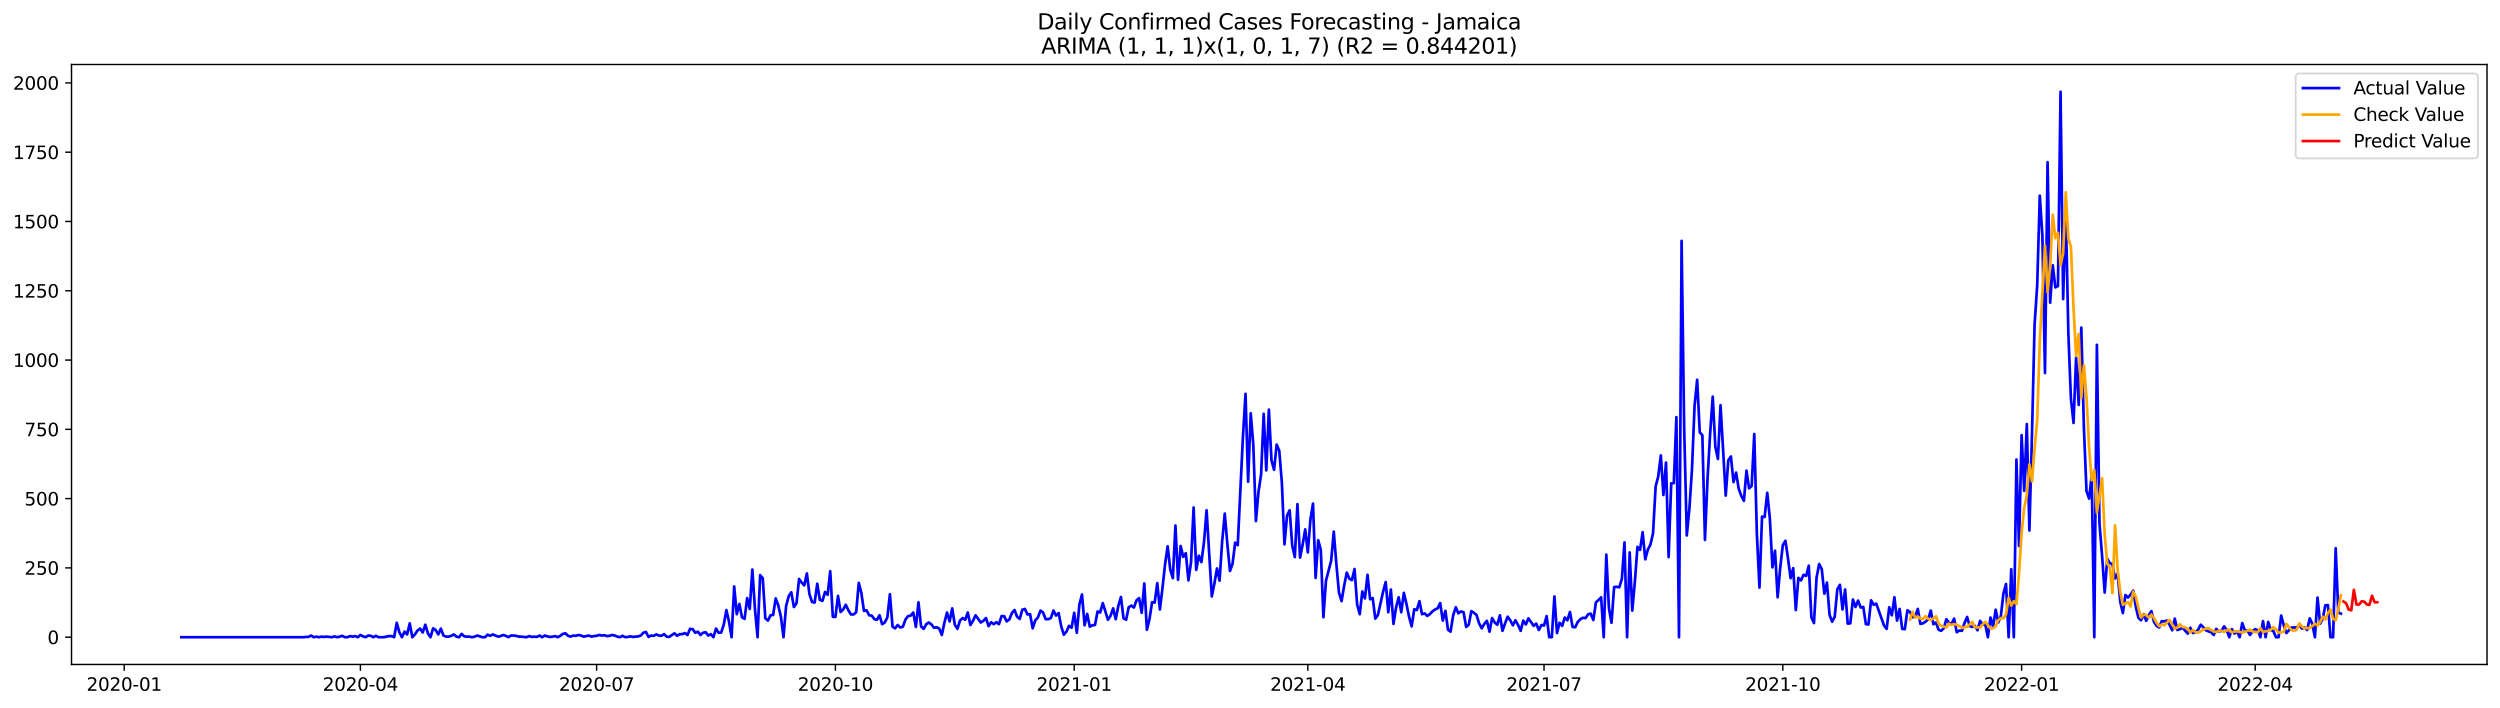<?xml version="1.0" encoding="utf-8" standalone="no"?>
<!DOCTYPE svg PUBLIC "-//W3C//DTD SVG 1.1//EN"
  "http://www.w3.org/Graphics/SVG/1.1/DTD/svg11.dtd">
<svg xmlns:xlink="http://www.w3.org/1999/xlink" width="1386.05pt" height="392.274pt" viewBox="0 0 1386.05 392.274" xmlns="http://www.w3.org/2000/svg" version="1.1">
 <defs>
  <style type="text/css">*{stroke-linejoin: round; stroke-linecap: butt}</style>
 </defs>
 <g id="figure_1">
  <g id="patch_1">
   <path d="M 0 392.274 
L 1386.05 392.274 
L 1386.05 0 
L 0 0 
z
" style="fill: #ffffff"/>
  </g>
  <g id="axes_1">
   <g id="patch_2">
    <path d="M 39.65 368.396 
L 1378.85 368.396 
L 1378.85 35.755 
L 39.65 35.755 
z
" style="fill: #ffffff"/>
   </g>
   <g id="matplotlib.axis_1">
    <g id="xtick_1">
     <g id="line2d_1">
      <defs>
       <path id="m6ef3661958" d="M 0 0 
L 0 3.5 
" style="stroke: #000000; stroke-width: 0.8"/>
      </defs>
      <g>
       <use xlink:href="#m6ef3661958" x="68.863" y="368.396" style="stroke: #000000; stroke-width: 0.8"/>
      </g>
     </g>
     <g id="text_1">
      <!-- 2020-01 -->
      <g transform="translate(47.972 382.994)scale(0.1 -0.1)">
       <defs>
        <path id="DejaVuSans-32" d="M 1228 531 
L 3431 531 
L 3431 0 
L 469 0 
L 469 531 
Q 828 903 1448 1529 
Q 2069 2156 2228 2338 
Q 2531 2678 2651 2914 
Q 2772 3150 2772 3378 
Q 2772 3750 2511 3984 
Q 2250 4219 1831 4219 
Q 1534 4219 1204 4116 
Q 875 4013 500 3803 
L 500 4441 
Q 881 4594 1212 4672 
Q 1544 4750 1819 4750 
Q 2544 4750 2975 4387 
Q 3406 4025 3406 3419 
Q 3406 3131 3298 2873 
Q 3191 2616 2906 2266 
Q 2828 2175 2409 1742 
Q 1991 1309 1228 531 
z
" transform="scale(0.016)"/>
        <path id="DejaVuSans-30" d="M 2034 4250 
Q 1547 4250 1301 3770 
Q 1056 3291 1056 2328 
Q 1056 1369 1301 889 
Q 1547 409 2034 409 
Q 2525 409 2770 889 
Q 3016 1369 3016 2328 
Q 3016 3291 2770 3770 
Q 2525 4250 2034 4250 
z
M 2034 4750 
Q 2819 4750 3233 4129 
Q 3647 3509 3647 2328 
Q 3647 1150 3233 529 
Q 2819 -91 2034 -91 
Q 1250 -91 836 529 
Q 422 1150 422 2328 
Q 422 3509 836 4129 
Q 1250 4750 2034 4750 
z
" transform="scale(0.016)"/>
        <path id="DejaVuSans-2d" d="M 313 2009 
L 1997 2009 
L 1997 1497 
L 313 1497 
L 313 2009 
z
" transform="scale(0.016)"/>
        <path id="DejaVuSans-31" d="M 794 531 
L 1825 531 
L 1825 4091 
L 703 3866 
L 703 4441 
L 1819 4666 
L 2450 4666 
L 2450 531 
L 3481 531 
L 3481 0 
L 794 0 
L 794 531 
z
" transform="scale(0.016)"/>
       </defs>
       <use xlink:href="#DejaVuSans-32"/>
       <use xlink:href="#DejaVuSans-30" x="63.623"/>
       <use xlink:href="#DejaVuSans-32" x="127.246"/>
       <use xlink:href="#DejaVuSans-30" x="190.869"/>
       <use xlink:href="#DejaVuSans-2d" x="254.492"/>
       <use xlink:href="#DejaVuSans-30" x="290.576"/>
       <use xlink:href="#DejaVuSans-31" x="354.199"/>
      </g>
     </g>
    </g>
    <g id="xtick_2">
     <g id="line2d_2">
      <g>
       <use xlink:href="#m6ef3661958" x="199.819" y="368.396" style="stroke: #000000; stroke-width: 0.8"/>
      </g>
     </g>
     <g id="text_2">
      <!-- 2020-04 -->
      <g transform="translate(178.927 382.994)scale(0.1 -0.1)">
       <defs>
        <path id="DejaVuSans-34" d="M 2419 4116 
L 825 1625 
L 2419 1625 
L 2419 4116 
z
M 2253 4666 
L 3047 4666 
L 3047 1625 
L 3713 1625 
L 3713 1100 
L 3047 1100 
L 3047 0 
L 2419 0 
L 2419 1100 
L 313 1100 
L 313 1709 
L 2253 4666 
z
" transform="scale(0.016)"/>
       </defs>
       <use xlink:href="#DejaVuSans-32"/>
       <use xlink:href="#DejaVuSans-30" x="63.623"/>
       <use xlink:href="#DejaVuSans-32" x="127.246"/>
       <use xlink:href="#DejaVuSans-30" x="190.869"/>
       <use xlink:href="#DejaVuSans-2d" x="254.492"/>
       <use xlink:href="#DejaVuSans-30" x="290.576"/>
       <use xlink:href="#DejaVuSans-34" x="354.199"/>
      </g>
     </g>
    </g>
    <g id="xtick_3">
     <g id="line2d_3">
      <g>
       <use xlink:href="#m6ef3661958" x="330.774" y="368.396" style="stroke: #000000; stroke-width: 0.8"/>
      </g>
     </g>
     <g id="text_3">
      <!-- 2020-07 -->
      <g transform="translate(309.883 382.994)scale(0.1 -0.1)">
       <defs>
        <path id="DejaVuSans-37" d="M 525 4666 
L 3525 4666 
L 3525 4397 
L 1831 0 
L 1172 0 
L 2766 4134 
L 525 4134 
L 525 4666 
z
" transform="scale(0.016)"/>
       </defs>
       <use xlink:href="#DejaVuSans-32"/>
       <use xlink:href="#DejaVuSans-30" x="63.623"/>
       <use xlink:href="#DejaVuSans-32" x="127.246"/>
       <use xlink:href="#DejaVuSans-30" x="190.869"/>
       <use xlink:href="#DejaVuSans-2d" x="254.492"/>
       <use xlink:href="#DejaVuSans-30" x="290.576"/>
       <use xlink:href="#DejaVuSans-37" x="354.199"/>
      </g>
     </g>
    </g>
    <g id="xtick_4">
     <g id="line2d_4">
      <g>
       <use xlink:href="#m6ef3661958" x="463.169" y="368.396" style="stroke: #000000; stroke-width: 0.8"/>
      </g>
     </g>
     <g id="text_4">
      <!-- 2020-10 -->
      <g transform="translate(442.277 382.994)scale(0.1 -0.1)">
       <use xlink:href="#DejaVuSans-32"/>
       <use xlink:href="#DejaVuSans-30" x="63.623"/>
       <use xlink:href="#DejaVuSans-32" x="127.246"/>
       <use xlink:href="#DejaVuSans-30" x="190.869"/>
       <use xlink:href="#DejaVuSans-2d" x="254.492"/>
       <use xlink:href="#DejaVuSans-31" x="290.576"/>
       <use xlink:href="#DejaVuSans-30" x="354.199"/>
      </g>
     </g>
    </g>
    <g id="xtick_5">
     <g id="line2d_5">
      <g>
       <use xlink:href="#m6ef3661958" x="595.563" y="368.396" style="stroke: #000000; stroke-width: 0.8"/>
      </g>
     </g>
     <g id="text_5">
      <!-- 2021-01 -->
      <g transform="translate(574.672 382.994)scale(0.1 -0.1)">
       <use xlink:href="#DejaVuSans-32"/>
       <use xlink:href="#DejaVuSans-30" x="63.623"/>
       <use xlink:href="#DejaVuSans-32" x="127.246"/>
       <use xlink:href="#DejaVuSans-31" x="190.869"/>
       <use xlink:href="#DejaVuSans-2d" x="254.492"/>
       <use xlink:href="#DejaVuSans-30" x="290.576"/>
       <use xlink:href="#DejaVuSans-31" x="354.199"/>
      </g>
     </g>
    </g>
    <g id="xtick_6">
     <g id="line2d_6">
      <g>
       <use xlink:href="#m6ef3661958" x="725.08" y="368.396" style="stroke: #000000; stroke-width: 0.8"/>
      </g>
     </g>
     <g id="text_6">
      <!-- 2021-04 -->
      <g transform="translate(704.188 382.994)scale(0.1 -0.1)">
       <use xlink:href="#DejaVuSans-32"/>
       <use xlink:href="#DejaVuSans-30" x="63.623"/>
       <use xlink:href="#DejaVuSans-32" x="127.246"/>
       <use xlink:href="#DejaVuSans-31" x="190.869"/>
       <use xlink:href="#DejaVuSans-2d" x="254.492"/>
       <use xlink:href="#DejaVuSans-30" x="290.576"/>
       <use xlink:href="#DejaVuSans-34" x="354.199"/>
      </g>
     </g>
    </g>
    <g id="xtick_7">
     <g id="line2d_7">
      <g>
       <use xlink:href="#m6ef3661958" x="856.035" y="368.396" style="stroke: #000000; stroke-width: 0.8"/>
      </g>
     </g>
     <g id="text_7">
      <!-- 2021-07 -->
      <g transform="translate(835.144 382.994)scale(0.1 -0.1)">
       <use xlink:href="#DejaVuSans-32"/>
       <use xlink:href="#DejaVuSans-30" x="63.623"/>
       <use xlink:href="#DejaVuSans-32" x="127.246"/>
       <use xlink:href="#DejaVuSans-31" x="190.869"/>
       <use xlink:href="#DejaVuSans-2d" x="254.492"/>
       <use xlink:href="#DejaVuSans-30" x="290.576"/>
       <use xlink:href="#DejaVuSans-37" x="354.199"/>
      </g>
     </g>
    </g>
    <g id="xtick_8">
     <g id="line2d_8">
      <g>
       <use xlink:href="#m6ef3661958" x="988.43" y="368.396" style="stroke: #000000; stroke-width: 0.8"/>
      </g>
     </g>
     <g id="text_8">
      <!-- 2021-10 -->
      <g transform="translate(967.538 382.994)scale(0.1 -0.1)">
       <use xlink:href="#DejaVuSans-32"/>
       <use xlink:href="#DejaVuSans-30" x="63.623"/>
       <use xlink:href="#DejaVuSans-32" x="127.246"/>
       <use xlink:href="#DejaVuSans-31" x="190.869"/>
       <use xlink:href="#DejaVuSans-2d" x="254.492"/>
       <use xlink:href="#DejaVuSans-31" x="290.576"/>
       <use xlink:href="#DejaVuSans-30" x="354.199"/>
      </g>
     </g>
    </g>
    <g id="xtick_9">
     <g id="line2d_9">
      <g>
       <use xlink:href="#m6ef3661958" x="1120.824" y="368.396" style="stroke: #000000; stroke-width: 0.8"/>
      </g>
     </g>
     <g id="text_9">
      <!-- 2022-01 -->
      <g transform="translate(1099.933 382.994)scale(0.1 -0.1)">
       <use xlink:href="#DejaVuSans-32"/>
       <use xlink:href="#DejaVuSans-30" x="63.623"/>
       <use xlink:href="#DejaVuSans-32" x="127.246"/>
       <use xlink:href="#DejaVuSans-32" x="190.869"/>
       <use xlink:href="#DejaVuSans-2d" x="254.492"/>
       <use xlink:href="#DejaVuSans-30" x="290.576"/>
       <use xlink:href="#DejaVuSans-31" x="354.199"/>
      </g>
     </g>
    </g>
    <g id="xtick_10">
     <g id="line2d_10">
      <g>
       <use xlink:href="#m6ef3661958" x="1250.341" y="368.396" style="stroke: #000000; stroke-width: 0.8"/>
      </g>
     </g>
     <g id="text_10">
      <!-- 2022-04 -->
      <g transform="translate(1229.45 382.994)scale(0.1 -0.1)">
       <use xlink:href="#DejaVuSans-32"/>
       <use xlink:href="#DejaVuSans-30" x="63.623"/>
       <use xlink:href="#DejaVuSans-32" x="127.246"/>
       <use xlink:href="#DejaVuSans-32" x="190.869"/>
       <use xlink:href="#DejaVuSans-2d" x="254.492"/>
       <use xlink:href="#DejaVuSans-30" x="290.576"/>
       <use xlink:href="#DejaVuSans-34" x="354.199"/>
      </g>
     </g>
    </g>
   </g>
   <g id="matplotlib.axis_2">
    <g id="ytick_1">
     <g id="line2d_11">
      <defs>
       <path id="md6d1ee0226" d="M 0 0 
L -3.5 0 
" style="stroke: #000000; stroke-width: 0.8"/>
      </defs>
      <g>
       <use xlink:href="#md6d1ee0226" x="39.65" y="353.276" style="stroke: #000000; stroke-width: 0.8"/>
      </g>
     </g>
     <g id="text_11">
      <!-- 0 -->
      <g transform="translate(26.288 357.075)scale(0.1 -0.1)">
       <use xlink:href="#DejaVuSans-30"/>
      </g>
     </g>
    </g>
    <g id="ytick_2">
     <g id="line2d_12">
      <g>
       <use xlink:href="#md6d1ee0226" x="39.65" y="314.861" style="stroke: #000000; stroke-width: 0.8"/>
      </g>
     </g>
     <g id="text_12">
      <!-- 250 -->
      <g transform="translate(13.562 318.66)scale(0.1 -0.1)">
       <defs>
        <path id="DejaVuSans-35" d="M 691 4666 
L 3169 4666 
L 3169 4134 
L 1269 4134 
L 1269 2991 
Q 1406 3038 1543 3061 
Q 1681 3084 1819 3084 
Q 2600 3084 3056 2656 
Q 3513 2228 3513 1497 
Q 3513 744 3044 326 
Q 2575 -91 1722 -91 
Q 1428 -91 1123 -41 
Q 819 9 494 109 
L 494 744 
Q 775 591 1075 516 
Q 1375 441 1709 441 
Q 2250 441 2565 725 
Q 2881 1009 2881 1497 
Q 2881 1984 2565 2268 
Q 2250 2553 1709 2553 
Q 1456 2553 1204 2497 
Q 953 2441 691 2322 
L 691 4666 
z
" transform="scale(0.016)"/>
       </defs>
       <use xlink:href="#DejaVuSans-32"/>
       <use xlink:href="#DejaVuSans-35" x="63.623"/>
       <use xlink:href="#DejaVuSans-30" x="127.246"/>
      </g>
     </g>
    </g>
    <g id="ytick_3">
     <g id="line2d_13">
      <g>
       <use xlink:href="#md6d1ee0226" x="39.65" y="276.446" style="stroke: #000000; stroke-width: 0.8"/>
      </g>
     </g>
     <g id="text_13">
      <!-- 500 -->
      <g transform="translate(13.562 280.245)scale(0.1 -0.1)">
       <use xlink:href="#DejaVuSans-35"/>
       <use xlink:href="#DejaVuSans-30" x="63.623"/>
       <use xlink:href="#DejaVuSans-30" x="127.246"/>
      </g>
     </g>
    </g>
    <g id="ytick_4">
     <g id="line2d_14">
      <g>
       <use xlink:href="#md6d1ee0226" x="39.65" y="238.032" style="stroke: #000000; stroke-width: 0.8"/>
      </g>
     </g>
     <g id="text_14">
      <!-- 750 -->
      <g transform="translate(13.562 241.831)scale(0.1 -0.1)">
       <use xlink:href="#DejaVuSans-37"/>
       <use xlink:href="#DejaVuSans-35" x="63.623"/>
       <use xlink:href="#DejaVuSans-30" x="127.246"/>
      </g>
     </g>
    </g>
    <g id="ytick_5">
     <g id="line2d_15">
      <g>
       <use xlink:href="#md6d1ee0226" x="39.65" y="199.617" style="stroke: #000000; stroke-width: 0.8"/>
      </g>
     </g>
     <g id="text_15">
      <!-- 1000 -->
      <g transform="translate(7.2 203.416)scale(0.1 -0.1)">
       <use xlink:href="#DejaVuSans-31"/>
       <use xlink:href="#DejaVuSans-30" x="63.623"/>
       <use xlink:href="#DejaVuSans-30" x="127.246"/>
       <use xlink:href="#DejaVuSans-30" x="190.869"/>
      </g>
     </g>
    </g>
    <g id="ytick_6">
     <g id="line2d_16">
      <g>
       <use xlink:href="#md6d1ee0226" x="39.65" y="161.202" style="stroke: #000000; stroke-width: 0.8"/>
      </g>
     </g>
     <g id="text_16">
      <!-- 1250 -->
      <g transform="translate(7.2 165.002)scale(0.1 -0.1)">
       <use xlink:href="#DejaVuSans-31"/>
       <use xlink:href="#DejaVuSans-32" x="63.623"/>
       <use xlink:href="#DejaVuSans-35" x="127.246"/>
       <use xlink:href="#DejaVuSans-30" x="190.869"/>
      </g>
     </g>
    </g>
    <g id="ytick_7">
     <g id="line2d_17">
      <g>
       <use xlink:href="#md6d1ee0226" x="39.65" y="122.788" style="stroke: #000000; stroke-width: 0.8"/>
      </g>
     </g>
     <g id="text_17">
      <!-- 1500 -->
      <g transform="translate(7.2 126.587)scale(0.1 -0.1)">
       <use xlink:href="#DejaVuSans-31"/>
       <use xlink:href="#DejaVuSans-35" x="63.623"/>
       <use xlink:href="#DejaVuSans-30" x="127.246"/>
       <use xlink:href="#DejaVuSans-30" x="190.869"/>
      </g>
     </g>
    </g>
    <g id="ytick_8">
     <g id="line2d_18">
      <g>
       <use xlink:href="#md6d1ee0226" x="39.65" y="84.373" style="stroke: #000000; stroke-width: 0.8"/>
      </g>
     </g>
     <g id="text_18">
      <!-- 1750 -->
      <g transform="translate(7.2 88.172)scale(0.1 -0.1)">
       <use xlink:href="#DejaVuSans-31"/>
       <use xlink:href="#DejaVuSans-37" x="63.623"/>
       <use xlink:href="#DejaVuSans-35" x="127.246"/>
       <use xlink:href="#DejaVuSans-30" x="190.869"/>
      </g>
     </g>
    </g>
    <g id="ytick_9">
     <g id="line2d_19">
      <g>
       <use xlink:href="#md6d1ee0226" x="39.65" y="45.958" style="stroke: #000000; stroke-width: 0.8"/>
      </g>
     </g>
     <g id="text_19">
      <!-- 2000 -->
      <g transform="translate(7.2 49.758)scale(0.1 -0.1)">
       <use xlink:href="#DejaVuSans-32"/>
       <use xlink:href="#DejaVuSans-30" x="63.623"/>
       <use xlink:href="#DejaVuSans-30" x="127.246"/>
       <use xlink:href="#DejaVuSans-30" x="190.869"/>
      </g>
     </g>
    </g>
   </g>
   <g id="line2d_20">
    <path d="M 100.523 353.276 
L 168.159 353.276 
L 169.598 353.122 
L 171.037 353.122 
L 172.476 352.354 
L 173.915 353.276 
L 175.354 352.968 
L 176.794 353.276 
L 178.233 352.968 
L 179.672 353.122 
L 181.111 352.968 
L 183.989 353.276 
L 185.428 352.815 
L 186.867 353.276 
L 188.306 352.968 
L 189.745 352.507 
L 191.184 353.276 
L 192.623 353.276 
L 194.062 352.661 
L 195.501 352.968 
L 196.941 352.661 
L 198.38 353.276 
L 199.819 352.046 
L 201.258 352.815 
L 202.697 353.276 
L 204.136 352.354 
L 205.575 352.507 
L 207.014 353.276 
L 208.453 352.507 
L 209.892 353.276 
L 212.77 353.276 
L 215.648 352.661 
L 217.088 352.661 
L 218.527 353.276 
L 219.966 345.285 
L 221.405 350.51 
L 222.844 353.276 
L 224.283 350.202 
L 225.722 351.739 
L 227.161 345.593 
L 228.6 353.276 
L 230.039 351.739 
L 231.478 349.588 
L 232.917 348.512 
L 234.356 350.663 
L 235.795 346.361 
L 237.235 351.124 
L 238.674 353.276 
L 240.113 348.358 
L 241.552 349.28 
L 242.991 351.739 
L 244.43 348.512 
L 245.869 352.354 
L 247.308 352.968 
L 248.747 352.968 
L 250.186 352.507 
L 251.625 351.739 
L 253.064 352.968 
L 254.503 353.276 
L 255.942 351.432 
L 257.382 352.815 
L 258.821 352.968 
L 260.26 352.968 
L 261.699 353.276 
L 263.138 352.968 
L 264.577 352.354 
L 267.455 353.276 
L 268.894 353.276 
L 270.333 351.893 
L 271.772 352.507 
L 273.211 351.739 
L 276.089 352.968 
L 277.529 352.661 
L 278.968 352.046 
L 280.407 352.507 
L 281.846 353.276 
L 283.285 352.354 
L 284.724 352.354 
L 286.163 352.507 
L 287.602 352.968 
L 289.041 352.968 
L 291.919 353.276 
L 293.358 352.661 
L 294.797 353.122 
L 296.236 352.968 
L 297.676 353.122 
L 299.115 352.354 
L 300.554 353.276 
L 301.993 352.354 
L 303.432 352.815 
L 304.871 353.122 
L 306.31 352.968 
L 307.749 352.661 
L 309.188 353.276 
L 310.627 352.507 
L 312.066 351.432 
L 313.505 351.124 
L 314.944 352.507 
L 316.383 352.968 
L 317.823 352.354 
L 319.262 352.507 
L 320.701 352.046 
L 322.14 352.354 
L 323.579 352.968 
L 326.457 352.354 
L 327.896 352.968 
L 329.335 352.661 
L 330.774 352.507 
L 332.213 352.046 
L 333.652 352.354 
L 335.091 352.2 
L 336.53 352.661 
L 337.97 352.507 
L 339.409 352.046 
L 340.848 352.354 
L 342.287 352.968 
L 343.726 353.276 
L 345.165 352.507 
L 346.604 353.276 
L 348.043 353.122 
L 349.482 352.815 
L 350.921 353.122 
L 353.799 352.815 
L 355.238 352.354 
L 356.677 350.817 
L 358.117 350.356 
L 359.556 353.122 
L 360.995 352.354 
L 362.434 352.507 
L 363.873 351.739 
L 365.312 352.354 
L 366.751 352.507 
L 368.19 351.585 
L 369.629 352.968 
L 371.068 353.122 
L 372.507 352.046 
L 373.946 351.124 
L 375.385 352.507 
L 376.824 351.585 
L 378.264 351.585 
L 379.703 350.971 
L 381.142 352.046 
L 382.581 348.666 
L 384.02 348.819 
L 385.459 350.817 
L 386.898 350.202 
L 388.337 352.046 
L 389.776 350.817 
L 391.215 350.51 
L 392.654 352.354 
L 394.093 351.585 
L 395.532 353.276 
L 396.971 348.512 
L 398.411 350.817 
L 399.85 350.663 
L 401.289 346.207 
L 402.728 338.217 
L 404.167 344.671 
L 405.606 353.276 
L 407.045 325.156 
L 408.484 340.522 
L 409.923 334.836 
L 411.362 342.212 
L 412.801 343.134 
L 414.24 331.61 
L 415.679 337.602 
L 417.118 315.783 
L 418.558 337.602 
L 419.997 353.276 
L 421.436 318.856 
L 422.875 320.546 
L 424.314 342.827 
L 425.753 344.056 
L 427.192 341.136 
L 428.631 340.983 
L 430.07 331.763 
L 431.509 335.758 
L 432.948 341.905 
L 434.387 353.276 
L 435.826 336.066 
L 437.265 330.534 
L 438.705 328.383 
L 440.144 336.527 
L 441.583 334.529 
L 443.022 321.007 
L 444.461 323.005 
L 445.9 324.541 
L 447.339 317.934 
L 448.778 329.458 
L 450.217 333.761 
L 451.656 334.068 
L 453.095 323.619 
L 454.534 332.532 
L 455.973 333.146 
L 457.412 328.229 
L 458.852 329.766 
L 460.291 316.705 
L 461.73 341.905 
L 463.169 342.058 
L 464.608 330.38 
L 466.047 339.293 
L 467.486 337.91 
L 468.925 335.297 
L 470.364 338.371 
L 471.803 340.675 
L 473.242 340.675 
L 474.681 339.446 
L 476.12 323.158 
L 477.559 328.844 
L 478.999 338.678 
L 480.438 338.371 
L 481.877 341.136 
L 483.316 341.29 
L 484.755 343.288 
L 486.194 343.595 
L 487.633 341.136 
L 489.072 346.054 
L 490.511 345.132 
L 491.95 342.366 
L 493.389 329.458 
L 494.828 347.436 
L 496.267 348.358 
L 497.706 346.515 
L 499.146 347.897 
L 500.585 347.436 
L 502.024 343.441 
L 503.463 341.597 
L 504.902 341.29 
L 506.341 339.6 
L 507.78 347.59 
L 509.219 333.915 
L 510.658 347.283 
L 512.097 348.666 
L 513.536 346.054 
L 514.975 345.132 
L 516.414 346.207 
L 517.853 348.051 
L 519.293 347.744 
L 520.732 348.512 
L 522.171 352.046 
L 523.61 345.132 
L 525.049 339.6 
L 526.488 344.517 
L 527.927 337.295 
L 529.366 346.361 
L 530.805 348.666 
L 532.244 344.056 
L 533.683 342.673 
L 535.122 343.595 
L 536.561 339.6 
L 538 346.515 
L 539.44 344.21 
L 540.879 341.136 
L 543.757 345.132 
L 545.196 344.21 
L 546.635 342.673 
L 548.074 347.129 
L 549.513 344.978 
L 550.952 346.054 
L 552.391 344.978 
L 553.83 346.054 
L 555.269 341.597 
L 556.708 341.597 
L 558.147 344.517 
L 559.587 343.441 
L 561.026 339.907 
L 562.465 338.217 
L 563.904 341.905 
L 565.343 343.134 
L 566.782 338.063 
L 568.221 337.602 
L 569.66 340.675 
L 571.099 340.522 
L 572.538 348.358 
L 573.977 343.902 
L 575.416 342.366 
L 576.855 338.524 
L 578.294 339.6 
L 579.734 343.288 
L 581.173 343.288 
L 582.612 342.673 
L 584.051 338.524 
L 585.49 341.29 
L 586.929 339.907 
L 588.368 347.283 
L 589.807 351.893 
L 591.246 350.202 
L 592.685 346.976 
L 594.124 348.051 
L 595.563 339.754 
L 597.002 350.817 
L 598.441 335.144 
L 599.881 329.612 
L 601.32 346.668 
L 602.759 340.368 
L 604.198 347.436 
L 605.637 346.668 
L 607.076 346.515 
L 608.515 338.985 
L 609.954 339.6 
L 611.393 334.375 
L 614.271 343.595 
L 615.71 341.444 
L 617.149 337.295 
L 618.588 343.288 
L 620.028 335.912 
L 621.467 330.995 
L 622.906 342.827 
L 624.345 343.595 
L 625.784 336.68 
L 627.223 335.758 
L 628.662 336.834 
L 630.101 332.839 
L 631.54 331.61 
L 632.979 339.754 
L 634.418 323.466 
L 635.857 349.127 
L 637.296 343.288 
L 638.735 333.915 
L 640.175 334.068 
L 641.614 323.312 
L 643.053 337.91 
L 644.492 326.078 
L 645.931 312.863 
L 647.37 302.875 
L 648.809 315.783 
L 650.248 320.546 
L 651.687 291.351 
L 653.126 321.468 
L 654.565 302.722 
L 656.004 308.715 
L 657.443 306.717 
L 658.882 321.776 
L 660.322 311.788 
L 661.761 281.363 
L 663.2 315.936 
L 664.639 308.1 
L 666.078 311.634 
L 667.517 300.571 
L 668.956 282.9 
L 671.834 330.688 
L 673.273 323.619 
L 674.712 315.168 
L 676.151 321.929 
L 677.59 300.11 
L 679.029 284.744 
L 680.469 301.646 
L 681.908 316.551 
L 683.347 312.556 
L 684.786 300.878 
L 686.225 302.261 
L 689.103 242.18 
L 690.542 218.363 
L 691.981 267.073 
L 693.42 229.119 
L 694.859 246.483 
L 696.298 288.893 
L 697.737 272.605 
L 699.176 263.078 
L 700.616 229.427 
L 702.055 260.773 
L 703.494 227.122 
L 704.933 255.241 
L 706.372 260.466 
L 707.811 246.483 
L 709.25 249.863 
L 710.689 267.534 
L 712.128 301.8 
L 713.567 285.819 
L 715.006 282.9 
L 716.445 302.568 
L 717.884 308.868 
L 719.324 279.519 
L 720.763 309.175 
L 722.202 301.954 
L 723.641 293.502 
L 725.08 306.256 
L 726.519 288.124 
L 727.958 279.212 
L 729.397 320.393 
L 730.836 299.495 
L 732.275 304.873 
L 733.714 342.212 
L 735.153 321.929 
L 738.031 310.866 
L 739.471 294.732 
L 740.91 312.863 
L 742.349 328.536 
L 743.788 333.3 
L 745.227 324.695 
L 746.666 317.473 
L 748.105 320.854 
L 749.544 321.622 
L 750.983 315.476 
L 752.422 335.144 
L 753.861 340.522 
L 755.3 327.922 
L 756.739 331.763 
L 758.178 318.702 
L 759.618 332.224 
L 761.057 331.61 
L 762.496 342.98 
L 763.935 340.983 
L 766.813 328.075 
L 768.252 322.697 
L 769.691 339.446 
L 771.13 326.846 
L 772.569 345.9 
L 774.008 336.834 
L 775.447 331.149 
L 776.886 339.446 
L 778.325 328.69 
L 779.765 334.836 
L 781.204 341.905 
L 782.643 347.283 
L 784.082 337.756 
L 785.521 338.217 
L 786.96 333.3 
L 788.399 340.522 
L 789.838 340.061 
L 791.277 341.444 
L 792.716 340.522 
L 794.155 338.985 
L 795.594 337.91 
L 797.033 337.295 
L 798.472 334.375 
L 799.912 344.056 
L 801.351 338.678 
L 802.79 349.127 
L 804.229 350.202 
L 805.668 341.136 
L 807.107 336.68 
L 808.546 340.061 
L 809.985 338.985 
L 811.424 339.446 
L 812.863 347.59 
L 814.302 346.361 
L 815.741 338.832 
L 817.18 339.754 
L 818.619 340.983 
L 820.059 345.593 
L 821.498 348.358 
L 822.937 345.9 
L 824.376 344.21 
L 825.815 350.202 
L 827.254 342.673 
L 828.693 345.132 
L 830.132 346.361 
L 831.571 341.136 
L 833.01 349.741 
L 834.449 345.593 
L 835.888 341.905 
L 837.327 343.902 
L 838.766 346.668 
L 840.206 343.902 
L 841.645 346.515 
L 843.084 349.741 
L 844.523 344.056 
L 845.962 346.207 
L 847.401 342.827 
L 850.279 346.976 
L 851.718 345.746 
L 853.157 349.28 
L 854.596 346.515 
L 856.035 346.822 
L 857.474 341.597 
L 858.913 353.276 
L 860.353 353.276 
L 861.792 330.688 
L 863.231 350.971 
L 864.67 345.285 
L 866.109 346.976 
L 867.548 342.366 
L 868.987 343.902 
L 870.426 339.293 
L 871.865 347.59 
L 873.304 347.744 
L 874.743 344.824 
L 876.182 343.288 
L 877.621 342.519 
L 879.06 342.673 
L 880.5 340.522 
L 881.939 340.215 
L 883.378 343.749 
L 884.817 333.915 
L 886.256 332.685 
L 887.695 331.149 
L 889.134 353.276 
L 890.573 307.485 
L 892.012 337.141 
L 893.451 345.285 
L 894.89 325.463 
L 896.329 325.31 
L 897.768 325.617 
L 899.207 320.854 
L 900.647 300.724 
L 902.086 353.276 
L 903.525 306.256 
L 904.964 338.524 
L 906.403 322.544 
L 907.842 303.183 
L 909.281 304.873 
L 910.72 295.039 
L 912.159 310.097 
L 913.598 304.719 
L 915.037 301.954 
L 916.476 295.654 
L 917.915 269.685 
L 919.354 264.154 
L 920.794 252.476 
L 922.233 274.449 
L 923.672 256.471 
L 925.111 308.868 
L 926.55 267.995 
L 927.989 267.841 
L 929.428 231.271 
L 930.867 353.276 
L 932.306 133.544 
L 933.745 237.724 
L 935.184 296.883 
L 936.623 282.132 
L 938.062 260.312 
L 939.501 224.971 
L 940.941 210.527 
L 942.38 239.722 
L 943.819 241.258 
L 945.258 299.341 
L 946.697 265.383 
L 948.136 240.336 
L 949.575 219.9 
L 951.014 247.712 
L 952.453 254.473 
L 953.892 224.663 
L 956.77 274.756 
L 958.209 255.241 
L 959.648 253.09 
L 961.088 267.227 
L 962.527 262.002 
L 963.966 270.915 
L 965.405 274.91 
L 966.844 277.675 
L 968.283 260.927 
L 969.722 270.761 
L 971.161 269.378 
L 972.6 240.644 
L 974.039 295.807 
L 975.478 325.771 
L 976.917 286.434 
L 978.356 286.588 
L 979.795 273.219 
L 981.235 287.356 
L 982.674 314.554 
L 984.113 305.334 
L 985.552 331.149 
L 986.991 314.707 
L 988.43 302.261 
L 989.869 299.802 
L 991.308 309.636 
L 992.747 320.546 
L 994.186 315.015 
L 995.625 338.217 
L 997.064 320.393 
L 998.503 321.776 
L 999.942 318.702 
L 1001.382 319.317 
L 1002.821 313.632 
L 1004.26 342.212 
L 1005.699 345.439 
L 1007.138 320.239 
L 1008.577 312.71 
L 1010.016 315.476 
L 1011.455 329.151 
L 1012.894 323.005 
L 1014.333 340.829 
L 1015.772 344.671 
L 1017.211 341.905 
L 1018.65 326.693 
L 1020.089 324.234 
L 1021.529 337.91 
L 1022.968 326.846 
L 1024.407 345.746 
L 1025.846 345.593 
L 1027.285 332.378 
L 1028.724 336.527 
L 1030.163 332.993 
L 1031.602 336.834 
L 1033.041 336.527 
L 1034.48 346.054 
L 1035.919 346.207 
L 1037.358 332.839 
L 1038.797 335.297 
L 1040.236 334.683 
L 1044.554 346.822 
L 1045.993 348.666 
L 1047.432 336.68 
L 1048.871 341.136 
L 1050.31 331.149 
L 1051.749 344.056 
L 1053.188 337.602 
L 1054.627 348.666 
L 1056.066 348.819 
L 1057.505 338.371 
L 1058.944 339.293 
L 1060.383 342.212 
L 1061.823 341.751 
L 1063.262 337.602 
L 1064.701 345.9 
L 1066.14 345.593 
L 1067.579 344.671 
L 1069.018 343.288 
L 1070.457 338.524 
L 1071.896 346.054 
L 1073.335 345.132 
L 1074.774 349.127 
L 1076.213 349.741 
L 1077.652 348.358 
L 1079.091 343.288 
L 1080.53 345.285 
L 1081.97 345.9 
L 1083.409 342.98 
L 1084.848 350.51 
L 1086.287 349.588 
L 1087.726 349.741 
L 1089.165 345.439 
L 1090.604 342.058 
L 1092.043 347.129 
L 1093.482 347.59 
L 1094.921 346.976 
L 1096.36 349.434 
L 1097.799 344.21 
L 1099.238 346.361 
L 1100.677 346.207 
L 1102.117 353.276 
L 1103.556 342.366 
L 1104.995 347.436 
L 1106.434 338.063 
L 1107.873 345.132 
L 1109.312 341.597 
L 1110.751 328.997 
L 1112.19 323.773 
L 1113.629 353.276 
L 1115.068 315.629 
L 1116.507 353.276 
L 1117.946 254.78 
L 1119.385 302.722 
L 1120.824 241.258 
L 1122.264 272.144 
L 1123.703 235.112 
L 1125.142 294.117 
L 1126.581 240.336 
L 1128.02 179.949 
L 1129.459 158.283 
L 1130.898 108.497 
L 1132.337 130.624 
L 1133.776 206.839 
L 1135.215 89.905 
L 1136.654 167.81 
L 1138.093 147.066 
L 1139.532 159.358 
L 1140.971 158.59 
L 1142.411 50.876 
L 1143.85 165.812 
L 1145.289 115.412 
L 1146.728 184.558 
L 1148.167 221.129 
L 1149.606 234.497 
L 1151.045 198.08 
L 1152.484 224.51 
L 1153.923 181.639 
L 1155.362 237.417 
L 1156.801 272.297 
L 1158.24 276.446 
L 1159.679 263.539 
L 1161.118 353.276 
L 1162.558 191.166 
L 1163.997 290.276 
L 1165.436 308.1 
L 1166.875 328.536 
L 1168.314 309.79 
L 1169.753 312.249 
L 1171.192 312.71 
L 1172.631 320.7 
L 1174.07 318.088 
L 1175.509 333.607 
L 1176.948 339.907 
L 1178.387 329.919 
L 1179.826 331.302 
L 1181.265 329.612 
L 1182.705 327.461 
L 1184.144 336.527 
L 1185.583 342.519 
L 1187.022 343.902 
L 1188.461 340.522 
L 1189.9 344.21 
L 1191.339 340.983 
L 1192.778 338.832 
L 1194.217 344.824 
L 1195.656 346.976 
L 1197.095 347.897 
L 1198.534 344.363 
L 1199.973 344.517 
L 1201.412 344.056 
L 1202.852 346.361 
L 1204.291 349.434 
L 1205.73 342.98 
L 1207.169 349.28 
L 1208.608 348.819 
L 1210.047 348.051 
L 1212.925 351.278 
L 1214.364 348.051 
L 1215.803 350.971 
L 1217.242 350.51 
L 1218.681 349.127 
L 1220.12 346.361 
L 1221.559 347.744 
L 1222.999 349.434 
L 1224.438 350.049 
L 1225.877 350.51 
L 1227.316 352.046 
L 1228.755 348.666 
L 1230.194 350.049 
L 1231.633 349.741 
L 1233.072 347.283 
L 1234.511 349.28 
L 1235.95 353.276 
L 1237.389 348.819 
L 1238.828 351.278 
L 1240.267 350.049 
L 1241.706 353.276 
L 1243.146 345.439 
L 1244.585 349.434 
L 1246.024 349.741 
L 1247.463 352.046 
L 1248.902 349.895 
L 1250.341 348.819 
L 1251.78 349.434 
L 1253.219 353.276 
L 1254.658 344.363 
L 1256.097 353.276 
L 1257.536 344.824 
L 1258.975 349.28 
L 1260.414 349.895 
L 1261.853 353.276 
L 1263.293 353.276 
L 1264.732 341.29 
L 1266.171 346.668 
L 1267.61 350.971 
L 1270.488 347.897 
L 1273.366 347.897 
L 1274.805 346.668 
L 1276.244 348.512 
L 1277.683 347.897 
L 1279.122 349.28 
L 1280.561 342.827 
L 1282 345.9 
L 1283.44 353.276 
L 1284.879 331.302 
L 1286.318 345.746 
L 1287.757 343.134 
L 1289.196 335.605 
L 1290.635 335.451 
L 1292.074 353.276 
L 1293.513 353.276 
L 1294.952 303.951 
L 1296.391 339.6 
L 1297.83 340.215 
L 1297.83 340.215 
" clip-path="url(#p6f5f6e0108)" style="fill: none; stroke: #0000ff; stroke-width: 1.5; stroke-linecap: square"/>
   </g>
   <g id="line2d_21">
    <path d="M 1058.944 343.411 
L 1060.383 339.19 
L 1061.823 342.432 
L 1063.262 341.785 
L 1064.701 343.021 
L 1066.14 343.208 
L 1067.579 341.603 
L 1069.018 343.109 
L 1070.457 343.753 
L 1071.896 342.89 
L 1073.335 341.652 
L 1074.774 345.72 
L 1076.213 347.019 
L 1079.091 347.819 
L 1080.53 345.757 
L 1081.97 346.471 
L 1083.409 345.992 
L 1084.848 346.439 
L 1086.287 347.107 
L 1087.726 348.146 
L 1089.165 347.713 
L 1090.604 347.535 
L 1093.482 344.803 
L 1094.921 347.819 
L 1097.799 347.921 
L 1099.238 346.157 
L 1100.677 344.783 
L 1103.556 348.458 
L 1104.995 348.36 
L 1106.434 347.166 
L 1107.873 343.859 
L 1109.312 342.642 
L 1110.751 342.847 
L 1112.19 340.581 
L 1113.629 331.429 
L 1115.068 335.813 
L 1116.507 333.33 
L 1117.946 334.891 
L 1119.385 318.034 
L 1120.824 295.368 
L 1122.264 281.648 
L 1123.703 274.43 
L 1125.142 257.404 
L 1126.581 266.943 
L 1128.02 248.537 
L 1129.459 233.165 
L 1130.898 189.286 
L 1133.776 136.161 
L 1135.215 162.182 
L 1136.654 147.584 
L 1138.093 118.934 
L 1139.532 132.085 
L 1140.971 129.043 
L 1142.411 147.075 
L 1143.85 140.398 
L 1145.289 106.576 
L 1146.728 132.159 
L 1148.167 136.872 
L 1149.606 170.895 
L 1151.045 197.363 
L 1152.484 185.206 
L 1153.923 220.641 
L 1155.362 202.604 
L 1156.801 220.177 
L 1158.24 248.16 
L 1159.679 266.268 
L 1161.118 260.604 
L 1162.558 284.17 
L 1165.436 265.123 
L 1166.875 296.023 
L 1168.314 312.606 
L 1169.753 314.496 
L 1171.192 328.808 
L 1172.631 291.248 
L 1174.07 315.9 
L 1175.509 328.179 
L 1176.948 335.364 
L 1178.387 334.49 
L 1179.826 333.863 
L 1181.265 336.226 
L 1182.705 328.03 
L 1184.144 330.876 
L 1185.583 337.058 
L 1187.022 342.42 
L 1188.461 340.714 
L 1189.9 341.046 
L 1191.339 342.42 
L 1192.778 340.724 
L 1194.217 342.665 
L 1195.656 345.29 
L 1197.095 347.171 
L 1198.534 346.186 
L 1199.973 346.623 
L 1202.852 343.694 
L 1205.73 348.544 
L 1207.169 347.972 
L 1208.608 346.119 
L 1210.047 347.585 
L 1211.486 347.854 
L 1212.925 348.568 
L 1214.364 350.688 
L 1215.803 349.315 
L 1217.242 350.559 
L 1218.681 350.655 
L 1220.12 350.026 
L 1221.559 349.076 
L 1222.999 348.524 
L 1224.438 348.262 
L 1225.877 349.265 
L 1227.316 350.11 
L 1228.755 350.411 
L 1230.194 349.674 
L 1231.633 349.719 
L 1233.072 350.341 
L 1234.511 349.528 
L 1235.95 349.085 
L 1237.389 350.653 
L 1238.828 350.136 
L 1240.267 350.055 
L 1243.146 350.678 
L 1246.024 349.812 
L 1247.463 349.084 
L 1248.902 350.141 
L 1250.341 350.414 
L 1251.78 350.48 
L 1253.219 348.245 
L 1254.658 350.361 
L 1256.097 350.012 
L 1257.536 349.803 
L 1258.975 349.064 
L 1260.414 347.695 
L 1261.853 348.887 
L 1263.293 350.753 
L 1266.171 350.281 
L 1267.61 345.88 
L 1269.049 347.829 
L 1270.488 349.307 
L 1271.927 349.749 
L 1273.366 349.082 
L 1274.805 345.641 
L 1276.244 347.32 
L 1277.683 348.352 
L 1280.561 348.112 
L 1282 347.12 
L 1283.44 345.792 
L 1284.879 346.864 
L 1286.318 344.892 
L 1287.757 341.894 
L 1289.196 343.438 
L 1290.635 339.963 
L 1292.074 338.012 
L 1293.513 343.082 
L 1294.952 343.941 
L 1296.391 337.728 
L 1297.83 330.019 
L 1297.83 330.019 
" clip-path="url(#p6f5f6e0108)" style="fill: none; stroke: #ffa500; stroke-width: 1.5; stroke-linecap: square"/>
   </g>
   <g id="line2d_22">
    <path d="M 1299.269 333.469 
L 1300.708 334.419 
L 1302.147 337.929 
L 1303.587 338.372 
L 1305.026 327.049 
L 1306.465 335.157 
L 1307.904 335.155 
L 1309.343 333.41 
L 1310.782 333.52 
L 1312.221 335.152 
L 1313.66 335.328 
L 1315.099 330.321 
L 1316.538 333.909 
L 1317.977 333.908 
" clip-path="url(#p6f5f6e0108)" style="fill: none; stroke: #ff0000; stroke-width: 1.5; stroke-linecap: square"/>
   </g>
   <g id="patch_3">
    <path d="M 39.65 368.396 
L 39.65 35.755 
" style="fill: none; stroke: #000000; stroke-width: 0.8; stroke-linejoin: miter; stroke-linecap: square"/>
   </g>
   <g id="patch_4">
    <path d="M 1378.85 368.396 
L 1378.85 35.755 
" style="fill: none; stroke: #000000; stroke-width: 0.8; stroke-linejoin: miter; stroke-linecap: square"/>
   </g>
   <g id="patch_5">
    <path d="M 39.65 368.396 
L 1378.85 368.396 
" style="fill: none; stroke: #000000; stroke-width: 0.8; stroke-linejoin: miter; stroke-linecap: square"/>
   </g>
   <g id="patch_6">
    <path d="M 39.65 35.755 
L 1378.85 35.755 
" style="fill: none; stroke: #000000; stroke-width: 0.8; stroke-linejoin: miter; stroke-linecap: square"/>
   </g>
   <g id="text_20">
    <!-- Daily Confirmed Cases Forecasting - Jamaica -->
    <g transform="translate(575.139 16.318)scale(0.12 -0.12)">
     <defs>
      <path id="DejaVuSans-44" d="M 1259 4147 
L 1259 519 
L 2022 519 
Q 2988 519 3436 956 
Q 3884 1394 3884 2338 
Q 3884 3275 3436 3711 
Q 2988 4147 2022 4147 
L 1259 4147 
z
M 628 4666 
L 1925 4666 
Q 3281 4666 3915 4102 
Q 4550 3538 4550 2338 
Q 4550 1131 3912 565 
Q 3275 0 1925 0 
L 628 0 
L 628 4666 
z
" transform="scale(0.016)"/>
      <path id="DejaVuSans-61" d="M 2194 1759 
Q 1497 1759 1228 1600 
Q 959 1441 959 1056 
Q 959 750 1161 570 
Q 1363 391 1709 391 
Q 2188 391 2477 730 
Q 2766 1069 2766 1631 
L 2766 1759 
L 2194 1759 
z
M 3341 1997 
L 3341 0 
L 2766 0 
L 2766 531 
Q 2569 213 2275 61 
Q 1981 -91 1556 -91 
Q 1019 -91 701 211 
Q 384 513 384 1019 
Q 384 1609 779 1909 
Q 1175 2209 1959 2209 
L 2766 2209 
L 2766 2266 
Q 2766 2663 2505 2880 
Q 2244 3097 1772 3097 
Q 1472 3097 1187 3025 
Q 903 2953 641 2809 
L 641 3341 
Q 956 3463 1253 3523 
Q 1550 3584 1831 3584 
Q 2591 3584 2966 3190 
Q 3341 2797 3341 1997 
z
" transform="scale(0.016)"/>
      <path id="DejaVuSans-69" d="M 603 3500 
L 1178 3500 
L 1178 0 
L 603 0 
L 603 3500 
z
M 603 4863 
L 1178 4863 
L 1178 4134 
L 603 4134 
L 603 4863 
z
" transform="scale(0.016)"/>
      <path id="DejaVuSans-6c" d="M 603 4863 
L 1178 4863 
L 1178 0 
L 603 0 
L 603 4863 
z
" transform="scale(0.016)"/>
      <path id="DejaVuSans-79" d="M 2059 -325 
Q 1816 -950 1584 -1140 
Q 1353 -1331 966 -1331 
L 506 -1331 
L 506 -850 
L 844 -850 
Q 1081 -850 1212 -737 
Q 1344 -625 1503 -206 
L 1606 56 
L 191 3500 
L 800 3500 
L 1894 763 
L 2988 3500 
L 3597 3500 
L 2059 -325 
z
" transform="scale(0.016)"/>
      <path id="DejaVuSans-20" transform="scale(0.016)"/>
      <path id="DejaVuSans-43" d="M 4122 4306 
L 4122 3641 
Q 3803 3938 3442 4084 
Q 3081 4231 2675 4231 
Q 1875 4231 1450 3742 
Q 1025 3253 1025 2328 
Q 1025 1406 1450 917 
Q 1875 428 2675 428 
Q 3081 428 3442 575 
Q 3803 722 4122 1019 
L 4122 359 
Q 3791 134 3420 21 
Q 3050 -91 2638 -91 
Q 1578 -91 968 557 
Q 359 1206 359 2328 
Q 359 3453 968 4101 
Q 1578 4750 2638 4750 
Q 3056 4750 3426 4639 
Q 3797 4528 4122 4306 
z
" transform="scale(0.016)"/>
      <path id="DejaVuSans-6f" d="M 1959 3097 
Q 1497 3097 1228 2736 
Q 959 2375 959 1747 
Q 959 1119 1226 758 
Q 1494 397 1959 397 
Q 2419 397 2687 759 
Q 2956 1122 2956 1747 
Q 2956 2369 2687 2733 
Q 2419 3097 1959 3097 
z
M 1959 3584 
Q 2709 3584 3137 3096 
Q 3566 2609 3566 1747 
Q 3566 888 3137 398 
Q 2709 -91 1959 -91 
Q 1206 -91 779 398 
Q 353 888 353 1747 
Q 353 2609 779 3096 
Q 1206 3584 1959 3584 
z
" transform="scale(0.016)"/>
      <path id="DejaVuSans-6e" d="M 3513 2113 
L 3513 0 
L 2938 0 
L 2938 2094 
Q 2938 2591 2744 2837 
Q 2550 3084 2163 3084 
Q 1697 3084 1428 2787 
Q 1159 2491 1159 1978 
L 1159 0 
L 581 0 
L 581 3500 
L 1159 3500 
L 1159 2956 
Q 1366 3272 1645 3428 
Q 1925 3584 2291 3584 
Q 2894 3584 3203 3211 
Q 3513 2838 3513 2113 
z
" transform="scale(0.016)"/>
      <path id="DejaVuSans-66" d="M 2375 4863 
L 2375 4384 
L 1825 4384 
Q 1516 4384 1395 4259 
Q 1275 4134 1275 3809 
L 1275 3500 
L 2222 3500 
L 2222 3053 
L 1275 3053 
L 1275 0 
L 697 0 
L 697 3053 
L 147 3053 
L 147 3500 
L 697 3500 
L 697 3744 
Q 697 4328 969 4595 
Q 1241 4863 1831 4863 
L 2375 4863 
z
" transform="scale(0.016)"/>
      <path id="DejaVuSans-72" d="M 2631 2963 
Q 2534 3019 2420 3045 
Q 2306 3072 2169 3072 
Q 1681 3072 1420 2755 
Q 1159 2438 1159 1844 
L 1159 0 
L 581 0 
L 581 3500 
L 1159 3500 
L 1159 2956 
Q 1341 3275 1631 3429 
Q 1922 3584 2338 3584 
Q 2397 3584 2469 3576 
Q 2541 3569 2628 3553 
L 2631 2963 
z
" transform="scale(0.016)"/>
      <path id="DejaVuSans-6d" d="M 3328 2828 
Q 3544 3216 3844 3400 
Q 4144 3584 4550 3584 
Q 5097 3584 5394 3201 
Q 5691 2819 5691 2113 
L 5691 0 
L 5113 0 
L 5113 2094 
Q 5113 2597 4934 2840 
Q 4756 3084 4391 3084 
Q 3944 3084 3684 2787 
Q 3425 2491 3425 1978 
L 3425 0 
L 2847 0 
L 2847 2094 
Q 2847 2600 2669 2842 
Q 2491 3084 2119 3084 
Q 1678 3084 1418 2786 
Q 1159 2488 1159 1978 
L 1159 0 
L 581 0 
L 581 3500 
L 1159 3500 
L 1159 2956 
Q 1356 3278 1631 3431 
Q 1906 3584 2284 3584 
Q 2666 3584 2933 3390 
Q 3200 3197 3328 2828 
z
" transform="scale(0.016)"/>
      <path id="DejaVuSans-65" d="M 3597 1894 
L 3597 1613 
L 953 1613 
Q 991 1019 1311 708 
Q 1631 397 2203 397 
Q 2534 397 2845 478 
Q 3156 559 3463 722 
L 3463 178 
Q 3153 47 2828 -22 
Q 2503 -91 2169 -91 
Q 1331 -91 842 396 
Q 353 884 353 1716 
Q 353 2575 817 3079 
Q 1281 3584 2069 3584 
Q 2775 3584 3186 3129 
Q 3597 2675 3597 1894 
z
M 3022 2063 
Q 3016 2534 2758 2815 
Q 2500 3097 2075 3097 
Q 1594 3097 1305 2825 
Q 1016 2553 972 2059 
L 3022 2063 
z
" transform="scale(0.016)"/>
      <path id="DejaVuSans-64" d="M 2906 2969 
L 2906 4863 
L 3481 4863 
L 3481 0 
L 2906 0 
L 2906 525 
Q 2725 213 2448 61 
Q 2172 -91 1784 -91 
Q 1150 -91 751 415 
Q 353 922 353 1747 
Q 353 2572 751 3078 
Q 1150 3584 1784 3584 
Q 2172 3584 2448 3432 
Q 2725 3281 2906 2969 
z
M 947 1747 
Q 947 1113 1208 752 
Q 1469 391 1925 391 
Q 2381 391 2643 752 
Q 2906 1113 2906 1747 
Q 2906 2381 2643 2742 
Q 2381 3103 1925 3103 
Q 1469 3103 1208 2742 
Q 947 2381 947 1747 
z
" transform="scale(0.016)"/>
      <path id="DejaVuSans-73" d="M 2834 3397 
L 2834 2853 
Q 2591 2978 2328 3040 
Q 2066 3103 1784 3103 
Q 1356 3103 1142 2972 
Q 928 2841 928 2578 
Q 928 2378 1081 2264 
Q 1234 2150 1697 2047 
L 1894 2003 
Q 2506 1872 2764 1633 
Q 3022 1394 3022 966 
Q 3022 478 2636 193 
Q 2250 -91 1575 -91 
Q 1294 -91 989 -36 
Q 684 19 347 128 
L 347 722 
Q 666 556 975 473 
Q 1284 391 1588 391 
Q 1994 391 2212 530 
Q 2431 669 2431 922 
Q 2431 1156 2273 1281 
Q 2116 1406 1581 1522 
L 1381 1569 
Q 847 1681 609 1914 
Q 372 2147 372 2553 
Q 372 3047 722 3315 
Q 1072 3584 1716 3584 
Q 2034 3584 2315 3537 
Q 2597 3491 2834 3397 
z
" transform="scale(0.016)"/>
      <path id="DejaVuSans-46" d="M 628 4666 
L 3309 4666 
L 3309 4134 
L 1259 4134 
L 1259 2759 
L 3109 2759 
L 3109 2228 
L 1259 2228 
L 1259 0 
L 628 0 
L 628 4666 
z
" transform="scale(0.016)"/>
      <path id="DejaVuSans-63" d="M 3122 3366 
L 3122 2828 
Q 2878 2963 2633 3030 
Q 2388 3097 2138 3097 
Q 1578 3097 1268 2742 
Q 959 2388 959 1747 
Q 959 1106 1268 751 
Q 1578 397 2138 397 
Q 2388 397 2633 464 
Q 2878 531 3122 666 
L 3122 134 
Q 2881 22 2623 -34 
Q 2366 -91 2075 -91 
Q 1284 -91 818 406 
Q 353 903 353 1747 
Q 353 2603 823 3093 
Q 1294 3584 2113 3584 
Q 2378 3584 2631 3529 
Q 2884 3475 3122 3366 
z
" transform="scale(0.016)"/>
      <path id="DejaVuSans-74" d="M 1172 4494 
L 1172 3500 
L 2356 3500 
L 2356 3053 
L 1172 3053 
L 1172 1153 
Q 1172 725 1289 603 
Q 1406 481 1766 481 
L 2356 481 
L 2356 0 
L 1766 0 
Q 1100 0 847 248 
Q 594 497 594 1153 
L 594 3053 
L 172 3053 
L 172 3500 
L 594 3500 
L 594 4494 
L 1172 4494 
z
" transform="scale(0.016)"/>
      <path id="DejaVuSans-67" d="M 2906 1791 
Q 2906 2416 2648 2759 
Q 2391 3103 1925 3103 
Q 1463 3103 1205 2759 
Q 947 2416 947 1791 
Q 947 1169 1205 825 
Q 1463 481 1925 481 
Q 2391 481 2648 825 
Q 2906 1169 2906 1791 
z
M 3481 434 
Q 3481 -459 3084 -895 
Q 2688 -1331 1869 -1331 
Q 1566 -1331 1297 -1286 
Q 1028 -1241 775 -1147 
L 775 -588 
Q 1028 -725 1275 -790 
Q 1522 -856 1778 -856 
Q 2344 -856 2625 -561 
Q 2906 -266 2906 331 
L 2906 616 
Q 2728 306 2450 153 
Q 2172 0 1784 0 
Q 1141 0 747 490 
Q 353 981 353 1791 
Q 353 2603 747 3093 
Q 1141 3584 1784 3584 
Q 2172 3584 2450 3431 
Q 2728 3278 2906 2969 
L 2906 3500 
L 3481 3500 
L 3481 434 
z
" transform="scale(0.016)"/>
      <path id="DejaVuSans-4a" d="M 628 4666 
L 1259 4666 
L 1259 325 
Q 1259 -519 939 -900 
Q 619 -1281 -91 -1281 
L -331 -1281 
L -331 -750 
L -134 -750 
Q 284 -750 456 -515 
Q 628 -281 628 325 
L 628 4666 
z
" transform="scale(0.016)"/>
     </defs>
     <use xlink:href="#DejaVuSans-44"/>
     <use xlink:href="#DejaVuSans-61" x="77.002"/>
     <use xlink:href="#DejaVuSans-69" x="138.281"/>
     <use xlink:href="#DejaVuSans-6c" x="166.064"/>
     <use xlink:href="#DejaVuSans-79" x="193.848"/>
     <use xlink:href="#DejaVuSans-20" x="253.027"/>
     <use xlink:href="#DejaVuSans-43" x="284.814"/>
     <use xlink:href="#DejaVuSans-6f" x="354.639"/>
     <use xlink:href="#DejaVuSans-6e" x="415.82"/>
     <use xlink:href="#DejaVuSans-66" x="479.199"/>
     <use xlink:href="#DejaVuSans-69" x="514.404"/>
     <use xlink:href="#DejaVuSans-72" x="542.188"/>
     <use xlink:href="#DejaVuSans-6d" x="581.551"/>
     <use xlink:href="#DejaVuSans-65" x="678.963"/>
     <use xlink:href="#DejaVuSans-64" x="740.486"/>
     <use xlink:href="#DejaVuSans-20" x="803.963"/>
     <use xlink:href="#DejaVuSans-43" x="835.75"/>
     <use xlink:href="#DejaVuSans-61" x="905.574"/>
     <use xlink:href="#DejaVuSans-73" x="966.854"/>
     <use xlink:href="#DejaVuSans-65" x="1018.953"/>
     <use xlink:href="#DejaVuSans-73" x="1080.477"/>
     <use xlink:href="#DejaVuSans-20" x="1132.576"/>
     <use xlink:href="#DejaVuSans-46" x="1164.363"/>
     <use xlink:href="#DejaVuSans-6f" x="1218.258"/>
     <use xlink:href="#DejaVuSans-72" x="1279.439"/>
     <use xlink:href="#DejaVuSans-65" x="1318.303"/>
     <use xlink:href="#DejaVuSans-63" x="1379.826"/>
     <use xlink:href="#DejaVuSans-61" x="1434.807"/>
     <use xlink:href="#DejaVuSans-73" x="1496.086"/>
     <use xlink:href="#DejaVuSans-74" x="1548.186"/>
     <use xlink:href="#DejaVuSans-69" x="1587.395"/>
     <use xlink:href="#DejaVuSans-6e" x="1615.178"/>
     <use xlink:href="#DejaVuSans-67" x="1678.557"/>
     <use xlink:href="#DejaVuSans-20" x="1742.033"/>
     <use xlink:href="#DejaVuSans-2d" x="1773.82"/>
     <use xlink:href="#DejaVuSans-20" x="1809.904"/>
     <use xlink:href="#DejaVuSans-4a" x="1841.691"/>
     <use xlink:href="#DejaVuSans-61" x="1871.184"/>
     <use xlink:href="#DejaVuSans-6d" x="1932.463"/>
     <use xlink:href="#DejaVuSans-61" x="2029.875"/>
     <use xlink:href="#DejaVuSans-69" x="2091.154"/>
     <use xlink:href="#DejaVuSans-63" x="2118.938"/>
     <use xlink:href="#DejaVuSans-61" x="2173.918"/>
    </g>
    <!-- ARIMA (1, 1, 1)x(1, 0, 1, 7) (R2 = 0.844201) -->
    <g transform="translate(577.266 29.756)scale(0.12 -0.12)">
     <defs>
      <path id="DejaVuSans-41" d="M 2188 4044 
L 1331 1722 
L 3047 1722 
L 2188 4044 
z
M 1831 4666 
L 2547 4666 
L 4325 0 
L 3669 0 
L 3244 1197 
L 1141 1197 
L 716 0 
L 50 0 
L 1831 4666 
z
" transform="scale(0.016)"/>
      <path id="DejaVuSans-52" d="M 2841 2188 
Q 3044 2119 3236 1894 
Q 3428 1669 3622 1275 
L 4263 0 
L 3584 0 
L 2988 1197 
Q 2756 1666 2539 1819 
Q 2322 1972 1947 1972 
L 1259 1972 
L 1259 0 
L 628 0 
L 628 4666 
L 2053 4666 
Q 2853 4666 3247 4331 
Q 3641 3997 3641 3322 
Q 3641 2881 3436 2590 
Q 3231 2300 2841 2188 
z
M 1259 4147 
L 1259 2491 
L 2053 2491 
Q 2509 2491 2742 2702 
Q 2975 2913 2975 3322 
Q 2975 3731 2742 3939 
Q 2509 4147 2053 4147 
L 1259 4147 
z
" transform="scale(0.016)"/>
      <path id="DejaVuSans-49" d="M 628 4666 
L 1259 4666 
L 1259 0 
L 628 0 
L 628 4666 
z
" transform="scale(0.016)"/>
      <path id="DejaVuSans-4d" d="M 628 4666 
L 1569 4666 
L 2759 1491 
L 3956 4666 
L 4897 4666 
L 4897 0 
L 4281 0 
L 4281 4097 
L 3078 897 
L 2444 897 
L 1241 4097 
L 1241 0 
L 628 0 
L 628 4666 
z
" transform="scale(0.016)"/>
      <path id="DejaVuSans-28" d="M 1984 4856 
Q 1566 4138 1362 3434 
Q 1159 2731 1159 2009 
Q 1159 1288 1364 580 
Q 1569 -128 1984 -844 
L 1484 -844 
Q 1016 -109 783 600 
Q 550 1309 550 2009 
Q 550 2706 781 3412 
Q 1013 4119 1484 4856 
L 1984 4856 
z
" transform="scale(0.016)"/>
      <path id="DejaVuSans-2c" d="M 750 794 
L 1409 794 
L 1409 256 
L 897 -744 
L 494 -744 
L 750 256 
L 750 794 
z
" transform="scale(0.016)"/>
      <path id="DejaVuSans-29" d="M 513 4856 
L 1013 4856 
Q 1481 4119 1714 3412 
Q 1947 2706 1947 2009 
Q 1947 1309 1714 600 
Q 1481 -109 1013 -844 
L 513 -844 
Q 928 -128 1133 580 
Q 1338 1288 1338 2009 
Q 1338 2731 1133 3434 
Q 928 4138 513 4856 
z
" transform="scale(0.016)"/>
      <path id="DejaVuSans-78" d="M 3513 3500 
L 2247 1797 
L 3578 0 
L 2900 0 
L 1881 1375 
L 863 0 
L 184 0 
L 1544 1831 
L 300 3500 
L 978 3500 
L 1906 2253 
L 2834 3500 
L 3513 3500 
z
" transform="scale(0.016)"/>
      <path id="DejaVuSans-3d" d="M 678 2906 
L 4684 2906 
L 4684 2381 
L 678 2381 
L 678 2906 
z
M 678 1631 
L 4684 1631 
L 4684 1100 
L 678 1100 
L 678 1631 
z
" transform="scale(0.016)"/>
      <path id="DejaVuSans-2e" d="M 684 794 
L 1344 794 
L 1344 0 
L 684 0 
L 684 794 
z
" transform="scale(0.016)"/>
      <path id="DejaVuSans-38" d="M 2034 2216 
Q 1584 2216 1326 1975 
Q 1069 1734 1069 1313 
Q 1069 891 1326 650 
Q 1584 409 2034 409 
Q 2484 409 2743 651 
Q 3003 894 3003 1313 
Q 3003 1734 2745 1975 
Q 2488 2216 2034 2216 
z
M 1403 2484 
Q 997 2584 770 2862 
Q 544 3141 544 3541 
Q 544 4100 942 4425 
Q 1341 4750 2034 4750 
Q 2731 4750 3128 4425 
Q 3525 4100 3525 3541 
Q 3525 3141 3298 2862 
Q 3072 2584 2669 2484 
Q 3125 2378 3379 2068 
Q 3634 1759 3634 1313 
Q 3634 634 3220 271 
Q 2806 -91 2034 -91 
Q 1263 -91 848 271 
Q 434 634 434 1313 
Q 434 1759 690 2068 
Q 947 2378 1403 2484 
z
M 1172 3481 
Q 1172 3119 1398 2916 
Q 1625 2713 2034 2713 
Q 2441 2713 2670 2916 
Q 2900 3119 2900 3481 
Q 2900 3844 2670 4047 
Q 2441 4250 2034 4250 
Q 1625 4250 1398 4047 
Q 1172 3844 1172 3481 
z
" transform="scale(0.016)"/>
     </defs>
     <use xlink:href="#DejaVuSans-41"/>
     <use xlink:href="#DejaVuSans-52" x="68.408"/>
     <use xlink:href="#DejaVuSans-49" x="137.891"/>
     <use xlink:href="#DejaVuSans-4d" x="167.383"/>
     <use xlink:href="#DejaVuSans-41" x="253.662"/>
     <use xlink:href="#DejaVuSans-20" x="322.07"/>
     <use xlink:href="#DejaVuSans-28" x="353.857"/>
     <use xlink:href="#DejaVuSans-31" x="392.871"/>
     <use xlink:href="#DejaVuSans-2c" x="456.494"/>
     <use xlink:href="#DejaVuSans-20" x="488.281"/>
     <use xlink:href="#DejaVuSans-31" x="520.068"/>
     <use xlink:href="#DejaVuSans-2c" x="583.691"/>
     <use xlink:href="#DejaVuSans-20" x="615.479"/>
     <use xlink:href="#DejaVuSans-31" x="647.266"/>
     <use xlink:href="#DejaVuSans-29" x="710.889"/>
     <use xlink:href="#DejaVuSans-78" x="749.902"/>
     <use xlink:href="#DejaVuSans-28" x="809.082"/>
     <use xlink:href="#DejaVuSans-31" x="848.096"/>
     <use xlink:href="#DejaVuSans-2c" x="911.719"/>
     <use xlink:href="#DejaVuSans-20" x="943.506"/>
     <use xlink:href="#DejaVuSans-30" x="975.293"/>
     <use xlink:href="#DejaVuSans-2c" x="1038.916"/>
     <use xlink:href="#DejaVuSans-20" x="1070.703"/>
     <use xlink:href="#DejaVuSans-31" x="1102.49"/>
     <use xlink:href="#DejaVuSans-2c" x="1166.113"/>
     <use xlink:href="#DejaVuSans-20" x="1197.9"/>
     <use xlink:href="#DejaVuSans-37" x="1229.688"/>
     <use xlink:href="#DejaVuSans-29" x="1293.311"/>
     <use xlink:href="#DejaVuSans-20" x="1332.324"/>
     <use xlink:href="#DejaVuSans-28" x="1364.111"/>
     <use xlink:href="#DejaVuSans-52" x="1403.125"/>
     <use xlink:href="#DejaVuSans-32" x="1472.607"/>
     <use xlink:href="#DejaVuSans-20" x="1536.23"/>
     <use xlink:href="#DejaVuSans-3d" x="1568.018"/>
     <use xlink:href="#DejaVuSans-20" x="1651.807"/>
     <use xlink:href="#DejaVuSans-30" x="1683.594"/>
     <use xlink:href="#DejaVuSans-2e" x="1747.217"/>
     <use xlink:href="#DejaVuSans-38" x="1779.004"/>
     <use xlink:href="#DejaVuSans-34" x="1842.627"/>
     <use xlink:href="#DejaVuSans-34" x="1906.25"/>
     <use xlink:href="#DejaVuSans-32" x="1969.873"/>
     <use xlink:href="#DejaVuSans-30" x="2033.496"/>
     <use xlink:href="#DejaVuSans-31" x="2097.119"/>
     <use xlink:href="#DejaVuSans-29" x="2160.742"/>
    </g>
   </g>
   <g id="legend_1">
    <g id="patch_7">
     <path d="M 1274.77 87.79 
L 1371.85 87.79 
Q 1373.85 87.79 1373.85 85.79 
L 1373.85 42.755 
Q 1373.85 40.755 1371.85 40.755 
L 1274.77 40.755 
Q 1272.77 40.755 1272.77 42.755 
L 1272.77 85.79 
Q 1272.77 87.79 1274.77 87.79 
z
" style="fill: #ffffff; opacity: 0.8; stroke: #cccccc; stroke-linejoin: miter"/>
    </g>
    <g id="line2d_23">
     <path d="M 1276.77 48.854 
L 1286.77 48.854 
L 1296.77 48.854 
" style="fill: none; stroke: #0000ff; stroke-width: 1.5; stroke-linecap: square"/>
    </g>
    <g id="text_21">
     <!-- Actual Value -->
     <g transform="translate(1304.77 52.354)scale(0.1 -0.1)">
      <defs>
       <path id="DejaVuSans-75" d="M 544 1381 
L 544 3500 
L 1119 3500 
L 1119 1403 
Q 1119 906 1312 657 
Q 1506 409 1894 409 
Q 2359 409 2629 706 
Q 2900 1003 2900 1516 
L 2900 3500 
L 3475 3500 
L 3475 0 
L 2900 0 
L 2900 538 
Q 2691 219 2414 64 
Q 2138 -91 1772 -91 
Q 1169 -91 856 284 
Q 544 659 544 1381 
z
M 1991 3584 
L 1991 3584 
z
" transform="scale(0.016)"/>
       <path id="DejaVuSans-56" d="M 1831 0 
L 50 4666 
L 709 4666 
L 2188 738 
L 3669 4666 
L 4325 4666 
L 2547 0 
L 1831 0 
z
" transform="scale(0.016)"/>
      </defs>
      <use xlink:href="#DejaVuSans-41"/>
      <use xlink:href="#DejaVuSans-63" x="66.658"/>
      <use xlink:href="#DejaVuSans-74" x="121.639"/>
      <use xlink:href="#DejaVuSans-75" x="160.848"/>
      <use xlink:href="#DejaVuSans-61" x="224.227"/>
      <use xlink:href="#DejaVuSans-6c" x="285.506"/>
      <use xlink:href="#DejaVuSans-20" x="313.289"/>
      <use xlink:href="#DejaVuSans-56" x="345.076"/>
      <use xlink:href="#DejaVuSans-61" x="405.734"/>
      <use xlink:href="#DejaVuSans-6c" x="467.014"/>
      <use xlink:href="#DejaVuSans-75" x="494.797"/>
      <use xlink:href="#DejaVuSans-65" x="558.176"/>
     </g>
    </g>
    <g id="line2d_24">
     <path d="M 1276.77 63.532 
L 1286.77 63.532 
L 1296.77 63.532 
" style="fill: none; stroke: #ffa500; stroke-width: 1.5; stroke-linecap: square"/>
    </g>
    <g id="text_22">
     <!-- Check Value -->
     <g transform="translate(1304.77 67.032)scale(0.1 -0.1)">
      <defs>
       <path id="DejaVuSans-68" d="M 3513 2113 
L 3513 0 
L 2938 0 
L 2938 2094 
Q 2938 2591 2744 2837 
Q 2550 3084 2163 3084 
Q 1697 3084 1428 2787 
Q 1159 2491 1159 1978 
L 1159 0 
L 581 0 
L 581 4863 
L 1159 4863 
L 1159 2956 
Q 1366 3272 1645 3428 
Q 1925 3584 2291 3584 
Q 2894 3584 3203 3211 
Q 3513 2838 3513 2113 
z
" transform="scale(0.016)"/>
       <path id="DejaVuSans-6b" d="M 581 4863 
L 1159 4863 
L 1159 1991 
L 2875 3500 
L 3609 3500 
L 1753 1863 
L 3688 0 
L 2938 0 
L 1159 1709 
L 1159 0 
L 581 0 
L 581 4863 
z
" transform="scale(0.016)"/>
      </defs>
      <use xlink:href="#DejaVuSans-43"/>
      <use xlink:href="#DejaVuSans-68" x="69.824"/>
      <use xlink:href="#DejaVuSans-65" x="133.203"/>
      <use xlink:href="#DejaVuSans-63" x="194.727"/>
      <use xlink:href="#DejaVuSans-6b" x="249.707"/>
      <use xlink:href="#DejaVuSans-20" x="307.617"/>
      <use xlink:href="#DejaVuSans-56" x="339.404"/>
      <use xlink:href="#DejaVuSans-61" x="400.062"/>
      <use xlink:href="#DejaVuSans-6c" x="461.342"/>
      <use xlink:href="#DejaVuSans-75" x="489.125"/>
      <use xlink:href="#DejaVuSans-65" x="552.504"/>
     </g>
    </g>
    <g id="line2d_25">
     <path d="M 1276.77 78.21 
L 1286.77 78.21 
L 1296.77 78.21 
" style="fill: none; stroke: #ff0000; stroke-width: 1.5; stroke-linecap: square"/>
    </g>
    <g id="text_23">
     <!-- Predict Value -->
     <g transform="translate(1304.77 81.71)scale(0.1 -0.1)">
      <defs>
       <path id="DejaVuSans-50" d="M 1259 4147 
L 1259 2394 
L 2053 2394 
Q 2494 2394 2734 2622 
Q 2975 2850 2975 3272 
Q 2975 3691 2734 3919 
Q 2494 4147 2053 4147 
L 1259 4147 
z
M 628 4666 
L 2053 4666 
Q 2838 4666 3239 4311 
Q 3641 3956 3641 3272 
Q 3641 2581 3239 2228 
Q 2838 1875 2053 1875 
L 1259 1875 
L 1259 0 
L 628 0 
L 628 4666 
z
" transform="scale(0.016)"/>
      </defs>
      <use xlink:href="#DejaVuSans-50"/>
      <use xlink:href="#DejaVuSans-72" x="58.553"/>
      <use xlink:href="#DejaVuSans-65" x="97.416"/>
      <use xlink:href="#DejaVuSans-64" x="158.939"/>
      <use xlink:href="#DejaVuSans-69" x="222.416"/>
      <use xlink:href="#DejaVuSans-63" x="250.199"/>
      <use xlink:href="#DejaVuSans-74" x="305.18"/>
      <use xlink:href="#DejaVuSans-20" x="344.389"/>
      <use xlink:href="#DejaVuSans-56" x="376.176"/>
      <use xlink:href="#DejaVuSans-61" x="436.834"/>
      <use xlink:href="#DejaVuSans-6c" x="498.113"/>
      <use xlink:href="#DejaVuSans-75" x="525.896"/>
      <use xlink:href="#DejaVuSans-65" x="589.275"/>
     </g>
    </g>
   </g>
  </g>
 </g>
 <defs>
  <clipPath id="p6f5f6e0108">
   <rect x="39.65" y="35.755" width="1339.2" height="332.64"/>
  </clipPath>
 </defs>
</svg>
